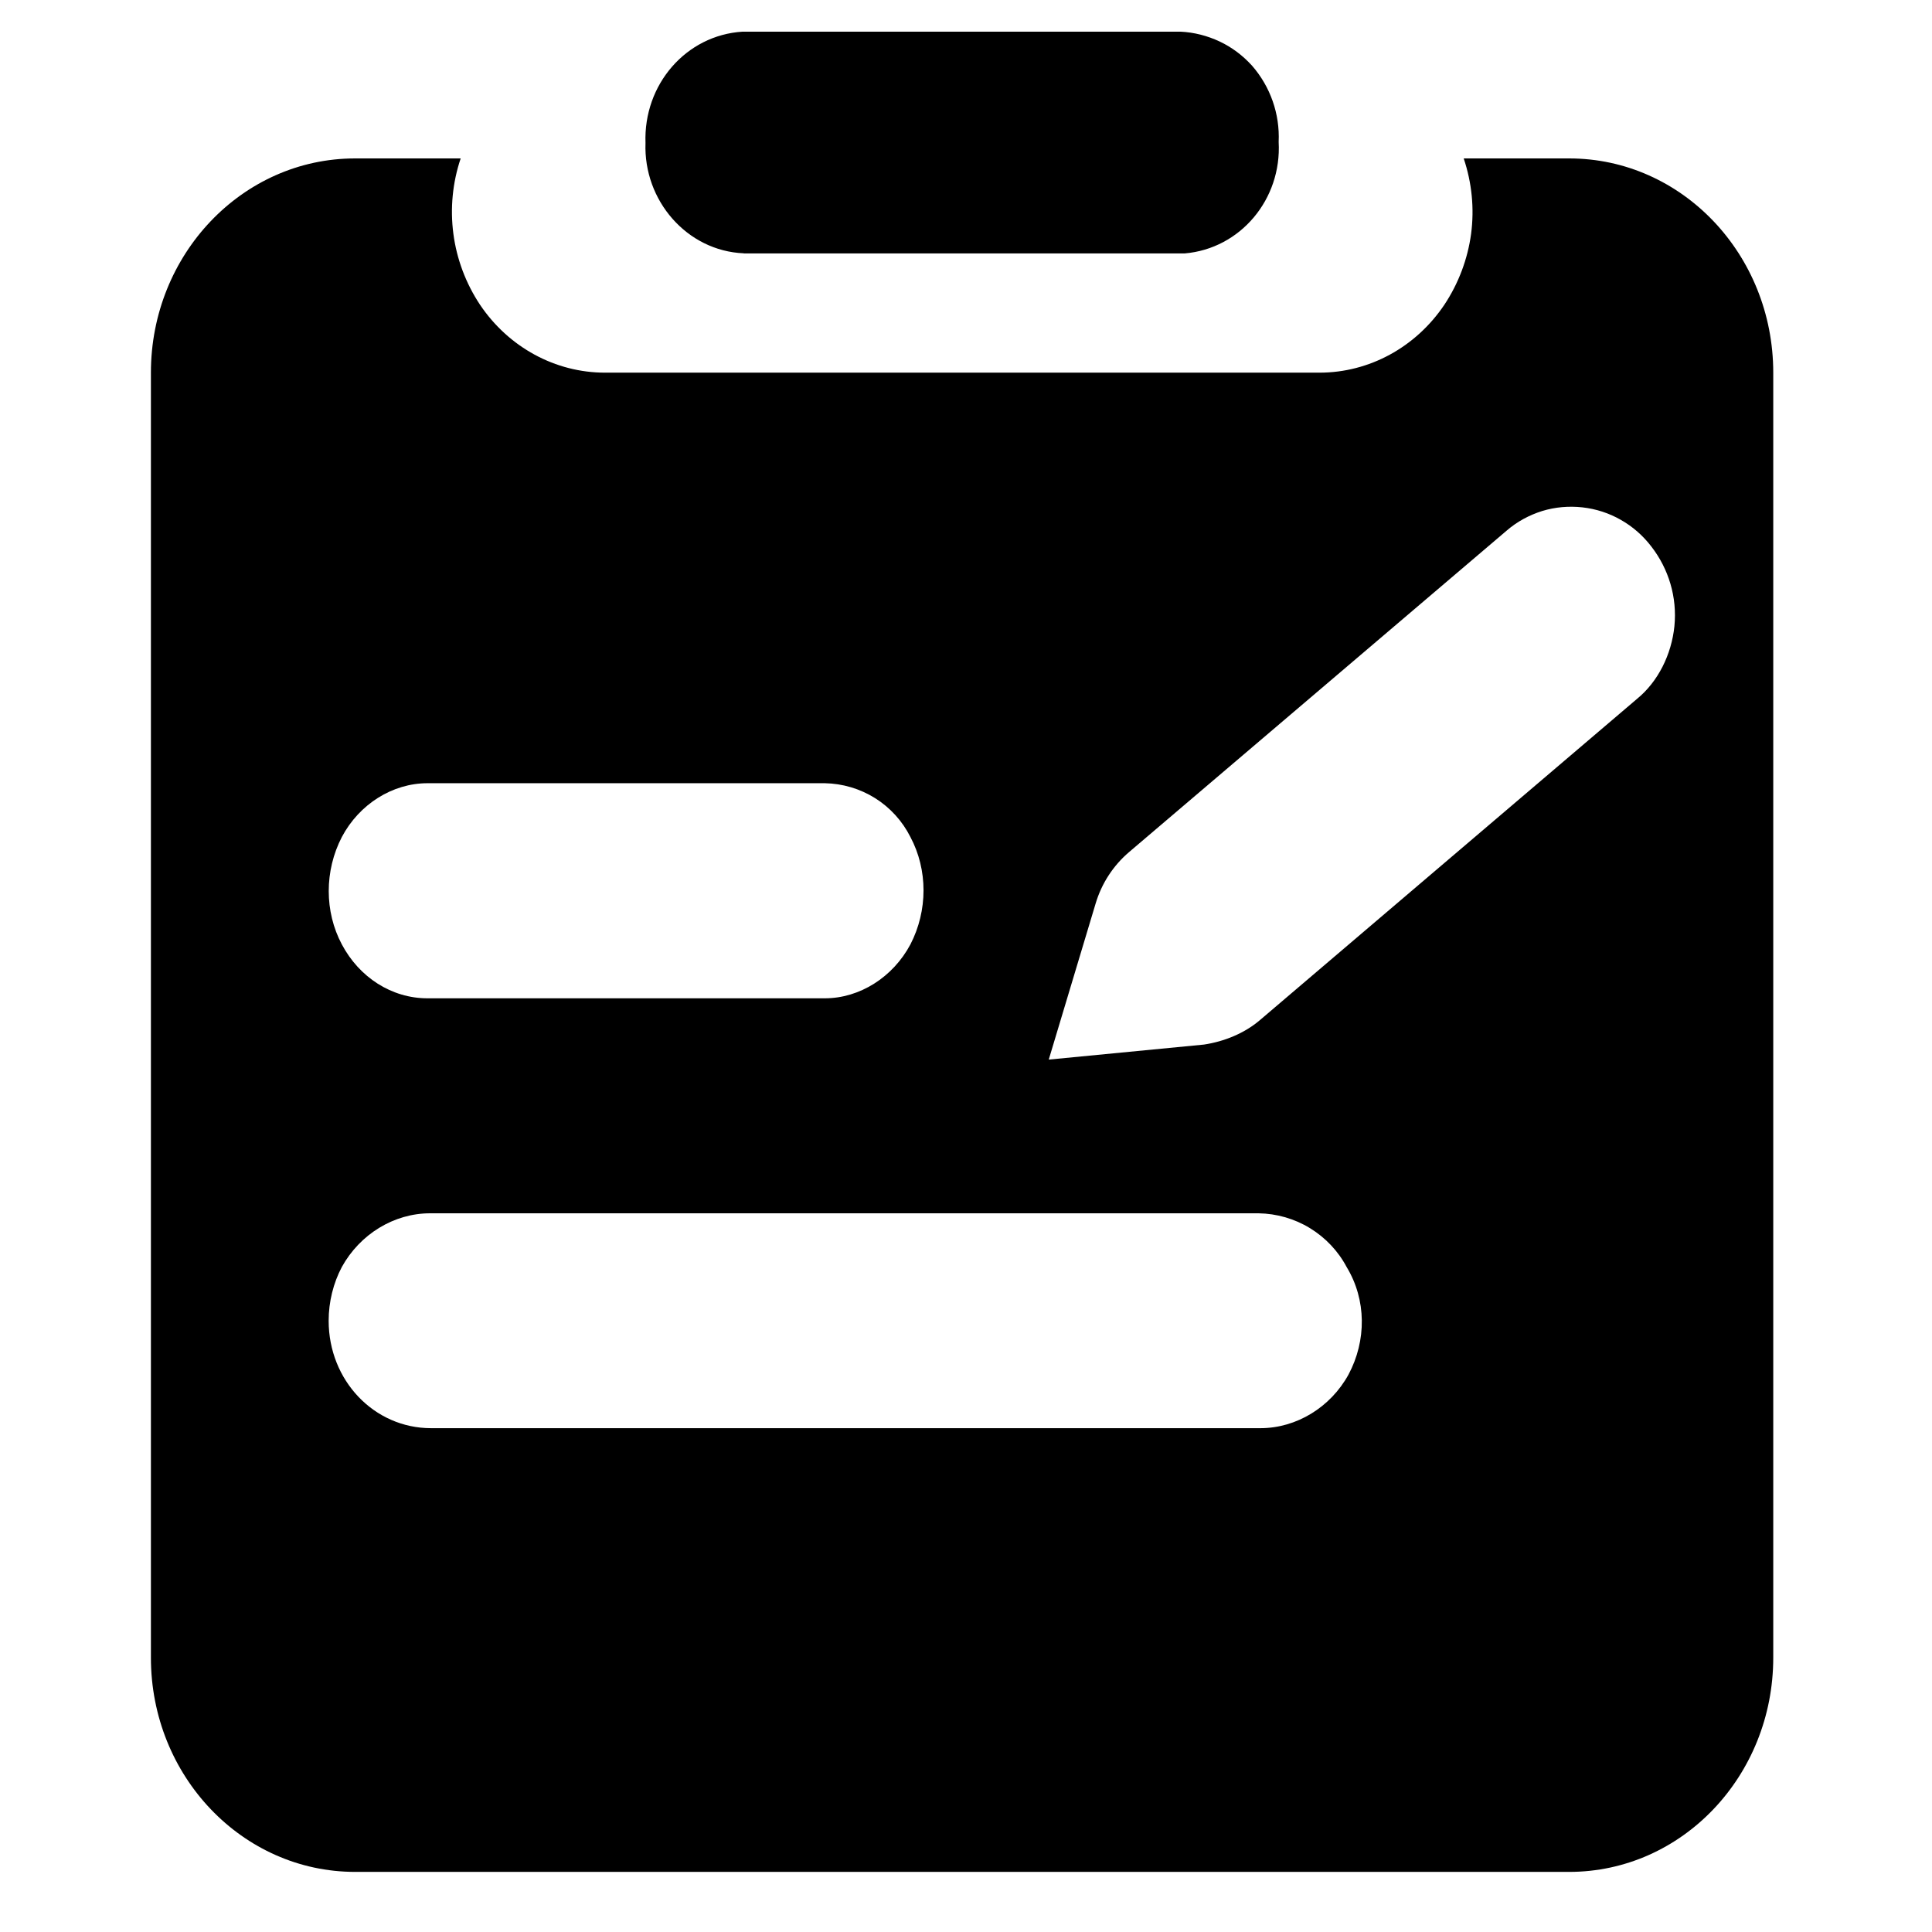 <svg width="18" height="18" viewBox="0 0 18 18" fill="none" xmlns="http://www.w3.org/2000/svg">
<path fill-rule="evenodd" clip-rule="evenodd" d="M11.038 2.361H6.93L6.929 2.36C6.401 2.338 5.994 1.869 6.014 1.332C5.994 0.787 6.392 0.328 6.918 0.295H10.999C11.125 0.301 11.249 0.333 11.364 0.387C11.478 0.441 11.58 0.518 11.665 0.612C11.836 0.808 11.925 1.062 11.913 1.322C11.943 1.858 11.555 2.317 11.038 2.361ZM13.637 1.476H13.636L13.637 1.475C13.637 1.475 13.637 1.476 13.637 1.476ZM13.637 1.476C13.713 1.702 13.737 1.942 13.706 2.178C13.674 2.414 13.589 2.64 13.457 2.839C13.19 3.236 12.756 3.472 12.293 3.472H5.637C5.174 3.472 4.739 3.236 4.472 2.839C4.34 2.64 4.255 2.414 4.224 2.178C4.193 1.942 4.216 1.702 4.292 1.476H3.308C2.258 1.476 1.406 2.37 1.406 3.472V15.444C1.406 16.547 2.258 17.44 3.309 17.44H14.62C15.67 17.44 16.521 16.547 16.521 15.444V3.472C16.521 2.37 15.67 1.476 14.62 1.476H13.637ZM4.007 11.304H11.726C11.895 11.307 12.06 11.354 12.204 11.442C12.348 11.53 12.467 11.655 12.546 11.804C12.732 12.11 12.732 12.491 12.564 12.806C12.396 13.112 12.078 13.306 11.743 13.306H4.016C3.486 13.306 3.062 12.862 3.062 12.305C3.062 12.128 3.106 11.953 3.185 11.804C3.354 11.498 3.671 11.304 4.007 11.304ZM14.368 4.761C14.489 4.724 14.617 4.713 14.743 4.727C14.87 4.741 14.992 4.781 15.102 4.844C15.213 4.907 15.309 4.992 15.386 5.093C15.546 5.3 15.627 5.563 15.6 5.835C15.573 6.098 15.448 6.351 15.252 6.511L11.735 9.507C11.592 9.628 11.404 9.704 11.217 9.732L9.771 9.872L10.208 8.417C10.264 8.23 10.372 8.064 10.52 7.938L14.038 4.943C14.134 4.86 14.247 4.799 14.368 4.761ZM3.983 7.297H7.684C7.85 7.3 8.012 7.348 8.153 7.436C8.293 7.524 8.407 7.649 8.482 7.798C8.645 8.104 8.645 8.484 8.482 8.799C8.319 9.105 8.009 9.301 7.684 9.301H3.983C3.648 9.301 3.347 9.105 3.185 8.799C3.022 8.493 3.022 8.113 3.185 7.798C3.347 7.492 3.657 7.297 3.983 7.297Z" fill="currentColor"/>
</svg>
